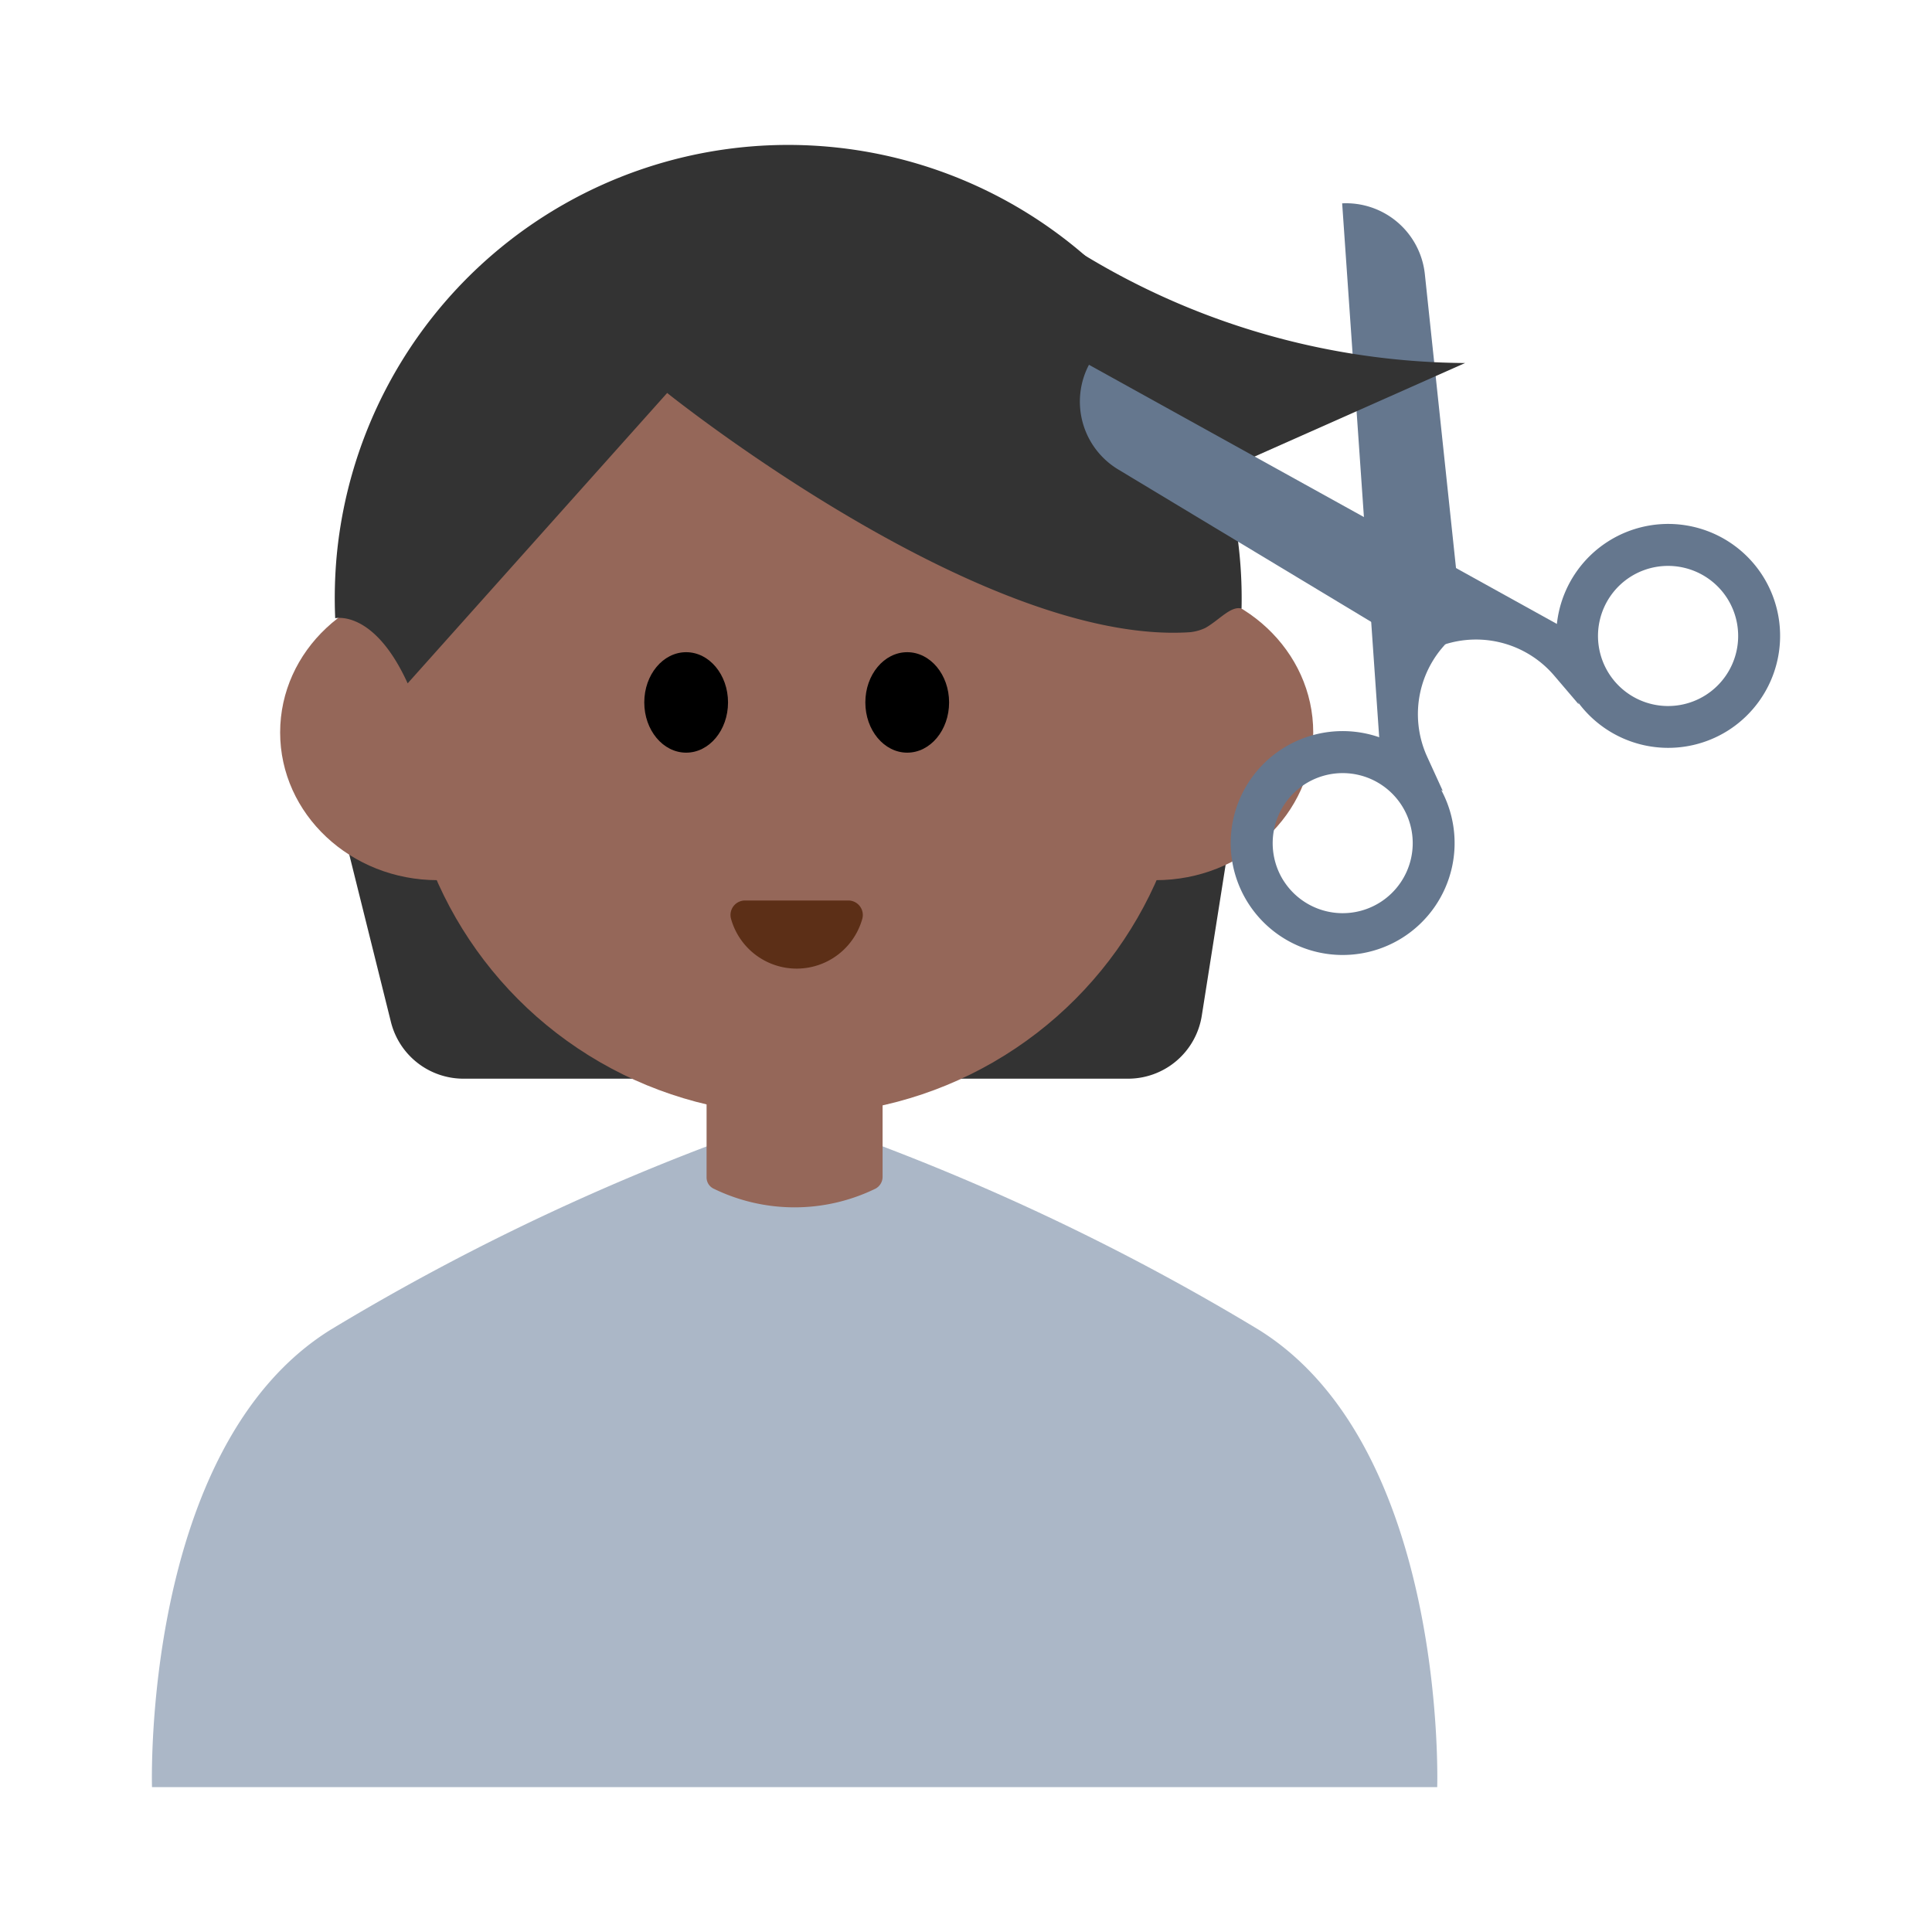 <svg id="Layer_1" data-name="Layer 1" xmlns="http://www.w3.org/2000/svg" viewBox="0 0 40 40"><defs><style>.cls-1{fill:#333;}.cls-2{fill:#956759;}.cls-3{fill:#5c2f17;}.cls-4{fill:#abb7c7;}.cls-5{fill:#65778e;}.cls-6{fill:none;}</style></defs><path class="cls-1" d="M7.168,17.439l.926,3.721a1.548,1.548,0,0,0,1.5,1.173h13.76a1.545,1.545,0,0,0,1.527-1.3l.567-3.589Z"/><circle class="cls-2" cx="16.494" cy="14.937" r="8.145"/><ellipse class="cls-2" cx="9.061" cy="15.165" rx="3.261" ry="3.058"/><ellipse class="cls-2" cx="23.928" cy="15.165" rx="3.261" ry="3.058"/><path class="cls-1" d="M25.705,12.6A9.389,9.389,0,0,0,6.974,11.475,9.594,9.594,0,0,0,6.94,12.8s.8-.189,1.5,1.348l5.373-6.012s6.523,5.239,10.827,4.953A.977.977,0,0,0,24.957,13C25.244,12.837,25.485,12.537,25.705,12.6Z"/><ellipse cx="14.206" cy="14.543" rx="0.867" ry="1.04"/><ellipse cx="18.783" cy="14.543" rx="0.867" ry="1.04"/><path class="cls-3" d="M17.572,18.644a.3.3,0,0,1,.282.375,1.411,1.411,0,0,1-2.72,0,.3.3,0,0,1,.282-.375Z"/><path class="cls-4" d="M26.054,27.527A48.3,48.3,0,0,0,17.9,23.594s-.562-.009-1.229-.014v0h-.435v0c-.667.005-1.229.014-1.229.014a48.3,48.3,0,0,0-8.156,3.933C2.925,29.959,3.147,37,3.147,37H29.756S29.977,29.959,26.054,27.527Z"/><path class="cls-2" d="M14.629,21.881v2.493a.256.256,0,0,0,.146.236,3.822,3.822,0,0,0,3.351,0,.278.278,0,0,0,.147-.243v-2.49Z"/><path class="cls-5" d="M27.788,4.21l.8,11.534,1.283.631-.323-.707a2.127,2.127,0,0,1,.54-2.488l.19-.165L29.5,5.676A1.641,1.641,0,0,0,27.788,4.21Z"/><path class="cls-1" d="M20.955,4.248a15.361,15.361,0,0,0,9.378,3.268l-6.4,2.843Z"/><path class="cls-5" d="M35.783,15.121a2.318,2.318,0,1,1,.711-3.2A2.321,2.321,0,0,1,35.783,15.121Zm-2.024-3.18a1.451,1.451,0,1,0,2,.445A1.453,1.453,0,0,0,33.759,11.941Z"/><path class="cls-5" d="M22.542,7.55l10.111,5.6.03,1.43-.505-.592a2.127,2.127,0,0,0-2.482-.564l-.23.1L23.147,9.717a1.64,1.64,0,0,1-.6-2.167Z"/><path class="cls-5" d="M25.843,18.7a2.318,2.318,0,1,1,3.2.71A2.32,2.32,0,0,1,25.843,18.7Zm.732-.466a1.45,1.45,0,1,0,.444-2A1.453,1.453,0,0,0,26.575,18.235Z"/><rect class="cls-6" width="40" height="40"/></svg>
